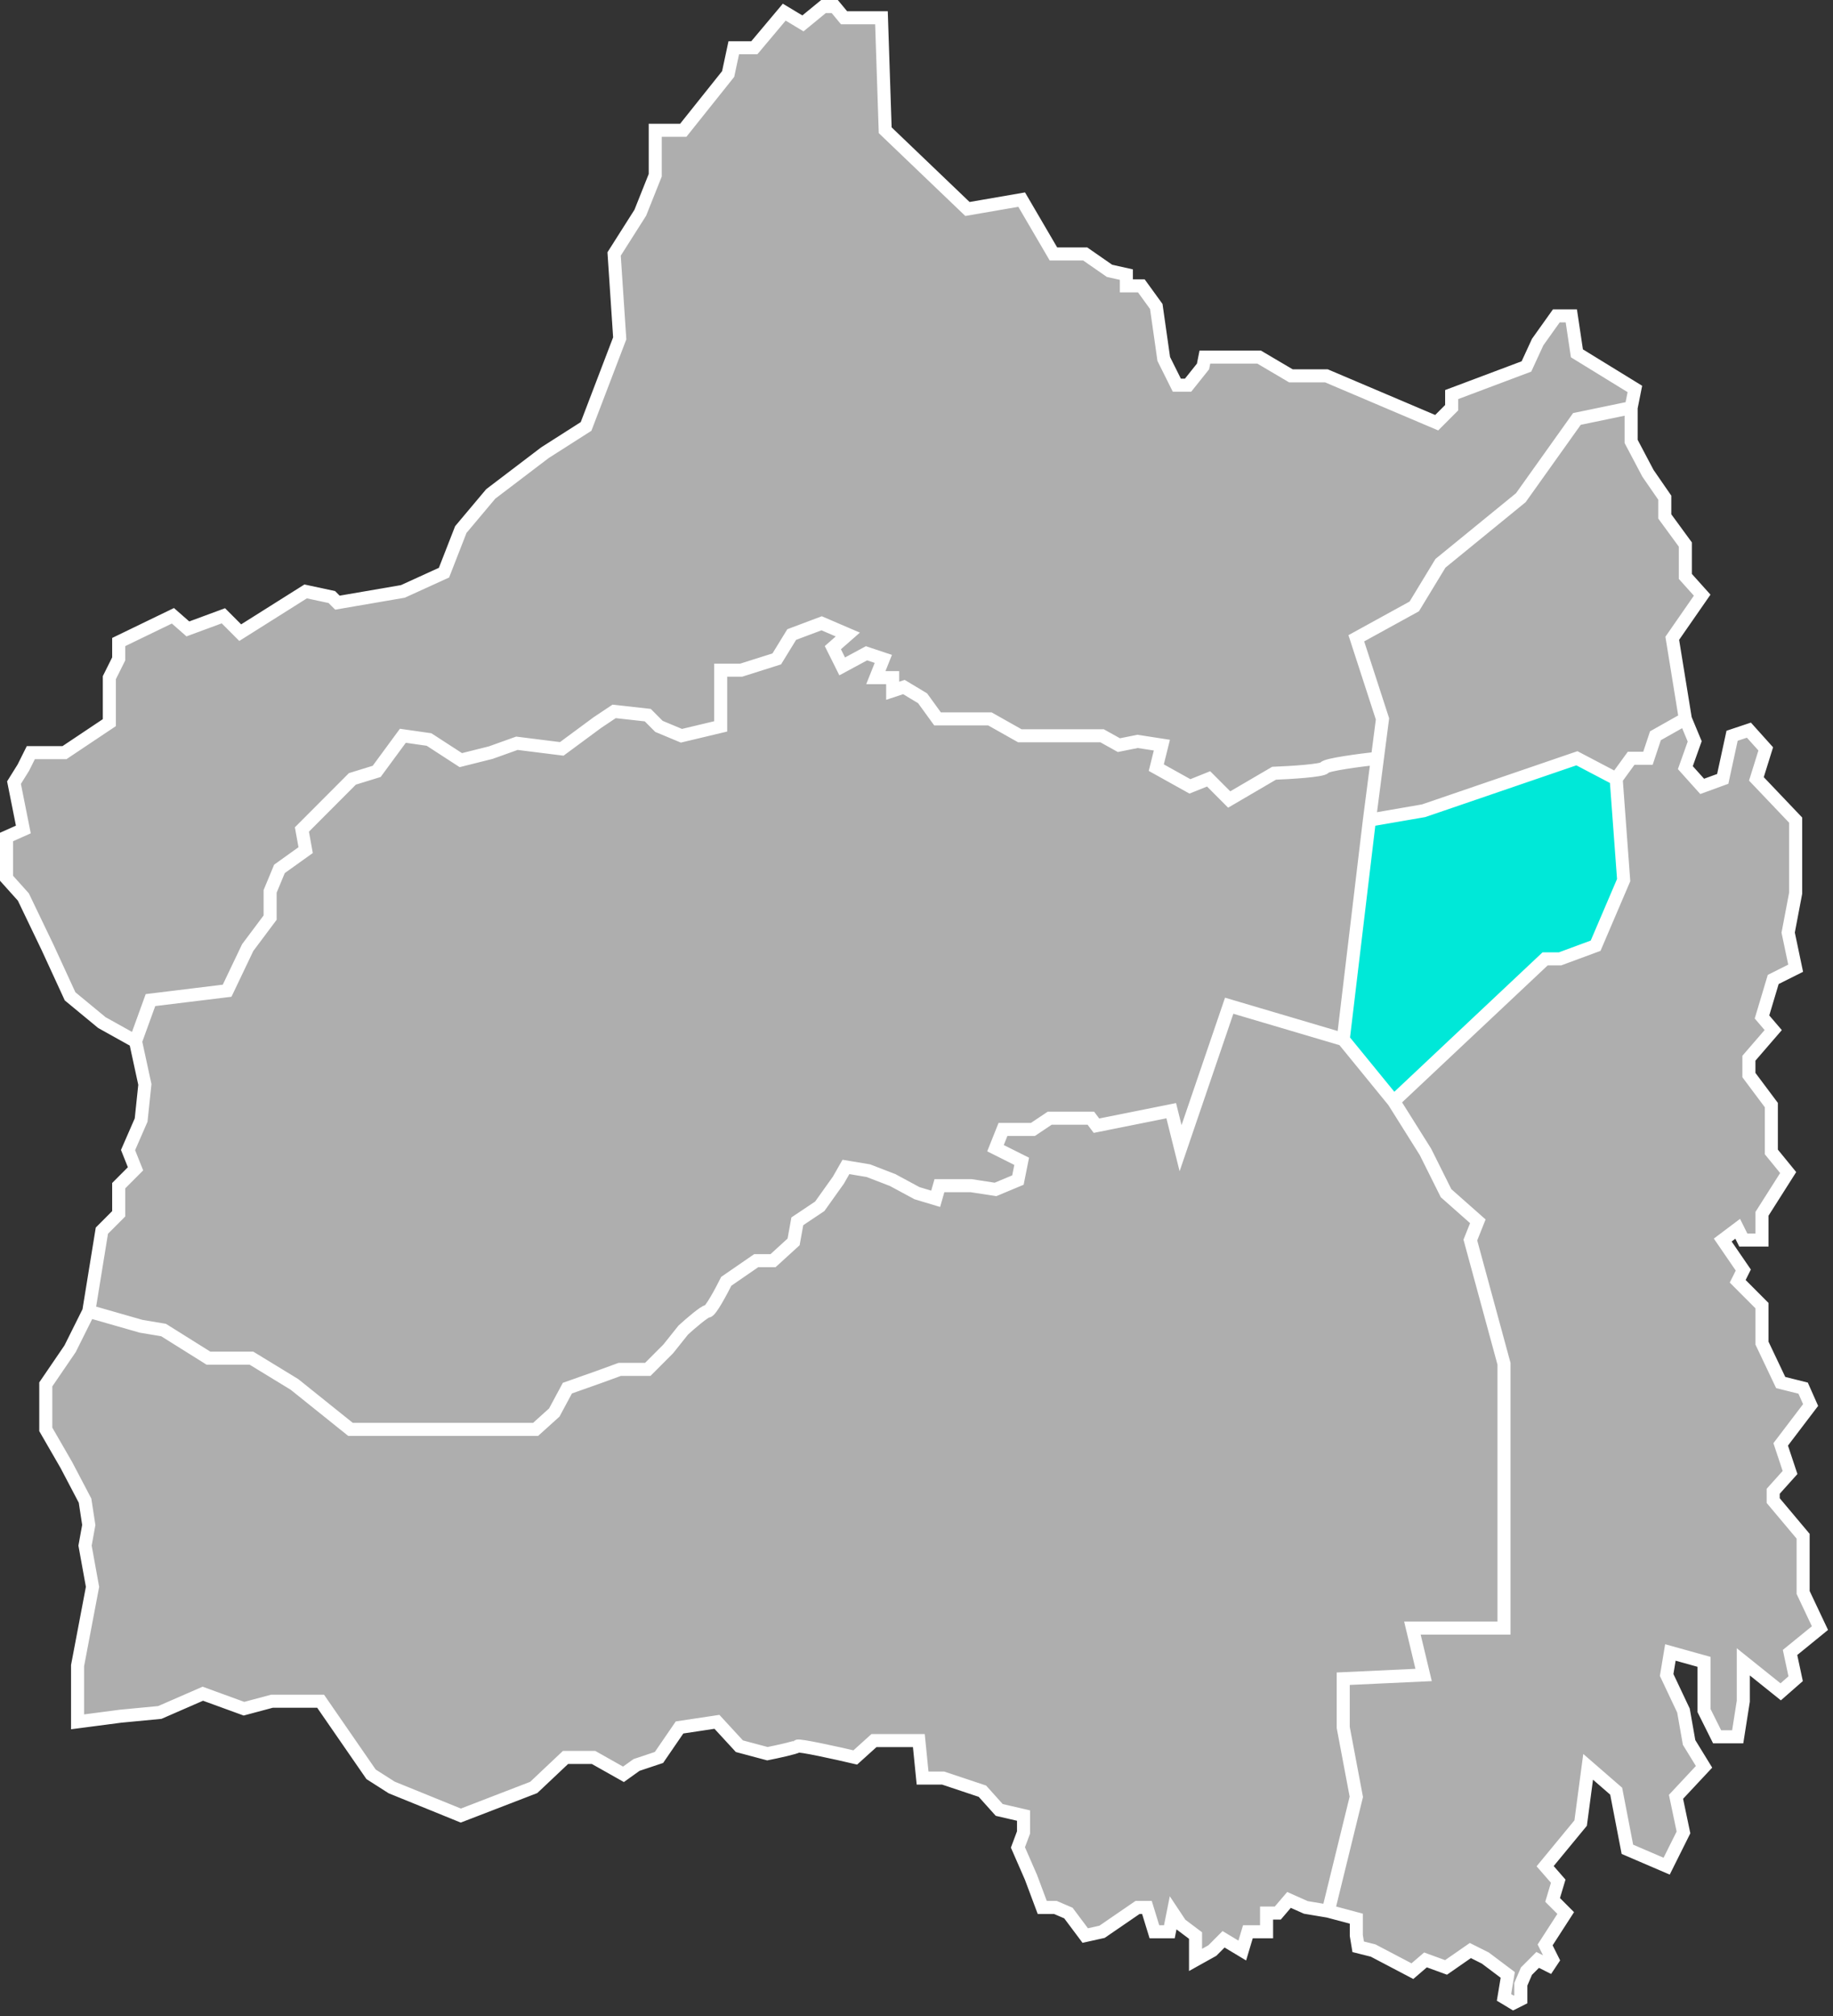 <svg width="281" height="309" viewBox="0 0 281 309" fill="none" xmlns="http://www.w3.org/2000/svg">
<rect x="0" y="0" width="281" height="309" fill="#333333" stroke="none"/>
<path d="M256.359 97.828L258.365 110.183L259.798 113.631L258.365 117.654L260.944 120.527L264.097 119.377L265.53 112.769L268.109 111.907L270.689 114.78L269.256 119.377L275.274 125.699V131.158V136.904L274.128 142.938L275.274 148.397L271.835 150.121L270.115 155.868L271.835 157.879L268.109 162.189V164.775L271.548 169.372V176.555L274.128 179.715L270.115 186.037V190.059H267.249L266.39 188.335L264.097 190.059L267.249 194.656L266.39 196.38L270.115 200.116V205.862L272.981 211.896L276.421 212.758L277.567 215.344L272.981 221.377L274.414 225.687L271.835 228.561V229.997L276.421 235.456V244.076L279 249.535L274.414 253.27L275.274 257.293L272.981 259.304L267.249 254.707V260.741L266.39 266.2H263.237L261.231 262.177V254.707L256.072 253.27L255.499 256.718L258.078 262.177L258.938 267.062L261.231 270.797L256.932 275.394L258.078 280.853L255.499 286.025L249.48 283.439L247.761 274.532L243.462 270.797L242.315 279.417L236.87 286.025L238.876 288.324L238.016 291.197L240.023 293.208L236.87 298.093L238.016 300.392L237.443 301.254L235.724 300.392L234.004 302.116L233.144 304.127V306.425L231.998 307L230.565 306.138L231.138 302.69L227.699 300.104L225.406 298.955L221.68 301.541L218.528 300.392L216.522 302.116L210.503 298.955L208.21 298.38L207.924 296.656V294.07L203.625 292.921L200.186 292.346L197.606 291.197L195.887 293.208H194.167V296.082H191.301L190.441 298.955L187.575 297.231L185.856 298.955L183.276 300.392V296.656L180.983 294.932L179.837 293.208L179.264 296.082H176.971L175.825 292.346H174.392L168.946 296.082L166.367 296.656L163.788 293.208L161.781 292.346H159.775L158.056 287.749L156.049 283.152L156.909 280.853V278.268L153.184 277.406L150.604 274.532L144.586 272.521H141.433L140.86 266.775H133.981L131.115 269.361C128.249 268.69 122.46 267.407 122.231 267.637C122.002 267.866 119.078 268.499 117.645 268.786L113.346 267.637L109.907 263.901L104.175 264.763L101.023 269.361L97.584 270.51L95.577 271.946L90.992 269.361H86.693L81.821 273.958L70.643 278.268L60.039 273.958L56.887 271.946L54.307 268.211L49.148 260.741H41.697L37.398 261.89L31.093 259.592L24.501 262.465L18.483 263.039L11.891 263.901V255.282L14.184 243.214L13.037 236.893L13.61 233.732L13.037 229.997L10.171 224.538L7.019 219.079V212.183L10.744 206.724L13.61 200.977L15.617 188.623L18.196 186.037V181.727L20.775 179.141L19.629 176.268L21.635 171.67L22.208 166.211L20.775 159.603L15.617 156.73L10.744 152.707L7.305 145.237L3.579 137.479L1 134.606V128.285L3.579 127.135L2.146 119.952L3.579 117.654L4.726 115.355H9.885L16.763 110.758V103.862L18.196 100.989V98.403L26.507 94.38L28.8 96.392L34.245 94.38L36.825 96.966L46.856 90.645L50.868 91.507L51.728 92.369L61.759 90.645L68.064 87.772L70.643 81.163L75.229 75.704L83.54 69.383L89.845 65.361L95.004 51.856L94.144 38.927L98.157 32.606L100.449 26.859V22.262V19.963H104.748L111.627 11.344L112.487 7.321H115.639L120.225 1.862L123.091 3.586L126.243 1H127.963L129.396 2.724H135.128L135.701 19.963L148.311 32.031L156.623 30.594L161.495 38.927H166.367L170.093 41.513L172.672 42.087V43.811H174.965L177.258 46.972L178.404 55.017L180.41 59.039H182.13L184.423 56.166L184.709 54.73H193.021L197.893 57.603H203.338L220.247 64.786L222.54 62.487V60.476L234.004 56.166L235.724 52.431L238.59 48.408H240.882L241.742 54.155L250.627 59.614L250.054 62.487V67.659L252.633 72.544L255.212 76.279V79.152L258.365 83.462V88.347L260.944 91.22L256.359 97.828Z" fill="#AEAEAE"/>
<path d="M218.241 124.262L209.93 125.699L205.918 159.315L213.656 168.797L236.87 146.961H239.163L244.608 144.949L248.907 134.893L247.761 119.377L241.742 116.217L218.241 124.262Z" fill="#00E8D8"/>
<path d="M250.054 62.487L241.742 64.211L233.144 76.279L220.821 86.335L216.808 92.944L207.924 97.828L211.936 110.183L211.156 116.217M250.054 62.487V67.659L252.633 72.544L255.212 76.279V79.152L258.365 83.462V88.347L260.944 91.22L256.359 97.828L258.365 110.183M250.054 62.487L250.627 59.614L241.742 54.155L240.882 48.408H238.59L235.724 52.431L234.004 56.166L222.54 60.476V62.487L220.247 64.786L203.338 57.603H197.893L193.021 54.73H184.709L184.423 56.166L182.13 59.039H180.41L178.404 55.017L177.258 46.972L174.965 43.811H172.672V42.087L170.093 41.513L166.367 38.927H161.495L156.623 30.594L148.311 32.031L135.701 19.963L135.128 2.724H129.396L127.963 1H126.243L123.091 3.586L120.225 1.862L115.639 7.321H112.487L111.627 11.344L104.748 19.963H100.449V22.262V26.859L98.157 32.606L94.144 38.927L95.004 51.856L89.845 65.361L83.54 69.383L75.229 75.704L70.643 81.163L68.064 87.772L61.759 90.645L51.728 92.369L50.868 91.507L46.856 90.645L36.825 96.966L34.245 94.38L28.8 96.392L26.507 94.38L18.196 98.403V100.989L16.763 103.862V110.758L9.885 115.355H4.726L3.579 117.654L2.146 119.952L3.579 127.135L1 128.285V134.606L3.579 137.479L7.305 145.237L10.744 152.707L15.617 156.73L20.775 159.603M209.93 125.699L218.241 124.262L241.742 116.217L247.761 119.377M209.93 125.699L205.918 159.315M209.93 125.699L211.156 116.217M247.761 119.377L250.054 116.217H252.633L253.779 112.769L258.365 110.183M247.761 119.377L248.907 134.893L244.608 144.949L239.163 146.961H236.87L213.656 168.797M258.365 110.183L259.798 113.631L258.365 117.654L260.944 120.527L264.097 119.377L265.53 112.769L268.109 111.907L270.689 114.78L269.256 119.377L275.274 125.699V131.158V136.904L274.128 142.938L275.274 148.397L271.835 150.121L270.115 155.868L271.835 157.879L268.109 162.189V164.775L271.548 169.372V176.555L274.128 179.715L270.115 186.037V190.059H267.249L266.39 188.335L264.097 190.059L267.249 194.656L266.39 196.38L270.115 200.116V205.862L272.981 211.896L276.421 212.758L277.567 215.344L272.981 221.377L274.414 225.687L271.835 228.561V229.997L276.421 235.456V244.076L279 249.535L274.414 253.27L275.274 257.293L272.981 259.304L267.249 254.707V260.741L266.39 266.2H263.237L261.231 262.177V254.707L256.072 253.27L255.499 256.718L258.078 262.177L258.938 267.062L261.231 270.797L256.932 275.394L258.078 280.853L255.499 286.025L249.48 283.439L247.761 274.532L243.462 270.797L242.315 279.417L236.87 286.025L238.876 288.324L238.016 291.197L240.023 293.208L236.87 298.093L238.016 300.392L237.443 301.254L235.724 300.392L234.004 302.116L233.144 304.127V306.425L231.998 307L230.565 306.138L231.138 302.69L227.699 300.104L225.406 298.955L221.68 301.541L218.528 300.392L216.522 302.116L210.503 298.955L208.21 298.38L207.924 296.656V294.07L203.625 292.921M205.918 159.315L213.656 168.797M205.918 159.315L188.435 154.144L180.983 175.98L179.55 170.234L168.087 172.532L167.227 171.383H160.922L158.342 173.107H153.757L152.61 175.98L156.623 177.992L156.049 180.865L152.61 182.301L148.885 181.727H144.012L143.439 183.738L140.573 182.876L136.847 180.865L133.122 179.428L129.682 178.854L128.536 180.865L125.67 184.887L122.231 187.186L121.658 190.346L118.505 193.22H115.926L111.34 196.38C110.576 197.913 108.933 200.977 108.474 200.977C108.016 200.977 105.799 202.893 104.748 203.851L102.456 206.724L99.303 209.884H95.004L91.852 211.034L86.979 212.758L84.973 216.493L82.107 219.079H71.216H60.326H53.734L45.136 212.183L38.544 208.161H31.953L25.074 203.851L21.635 203.276L13.61 200.977M213.656 168.797L218.528 176.555L221.68 182.876L226.553 187.186L225.406 190.059L230.565 209.023V249.535H223.687H216.522L218.241 256.718L205.918 257.293V264.763L207.924 275.394L203.625 292.921M203.625 292.921L200.186 292.346L197.606 291.197L195.887 293.208H194.167V296.082H191.301L190.441 298.955L187.575 297.231L185.856 298.955L183.276 300.392V296.656L180.983 294.932L179.837 293.208L179.264 296.082H176.971L175.825 292.346H174.392L168.946 296.082L166.367 296.656L163.788 293.208L161.781 292.346H159.775L158.056 287.749L156.049 283.152L156.909 280.853V278.268L153.183 277.406L150.604 274.532L144.586 272.521H141.433L140.86 266.775H133.981L131.115 269.361C128.249 268.69 122.46 267.407 122.231 267.637C122.002 267.866 119.078 268.499 117.645 268.786L113.346 267.637L109.907 263.901L104.175 264.763L101.023 269.361L97.584 270.51L95.577 271.946L90.992 269.361H86.693L81.821 273.958L70.643 278.268L60.039 273.958L56.887 271.946L54.307 268.211L49.148 260.741H41.697L37.398 261.89L31.093 259.592L24.501 262.465L18.483 263.039L11.891 263.901V255.282L14.184 243.214L13.037 236.893L13.61 233.732L13.037 229.997L10.171 224.538L7.019 219.079V212.183L10.744 206.724L13.61 200.977M13.61 200.977L15.617 188.623L18.196 186.037V181.727L20.775 179.141L19.629 176.268L21.635 171.67L22.208 166.211L20.775 159.603M211.156 116.217C208.55 116.504 203.281 117.194 203.052 117.654C202.822 118.113 197.797 118.42 195.313 118.515L188.435 122.538L185.282 119.377L182.416 120.527L177.258 117.654L178.118 114.206L174.392 113.631L171.526 114.206L168.946 112.769H156.336L151.751 110.183H143.726L141.433 107.023L138.567 105.299L136.847 105.873V103.862H134.268L135.414 100.989L132.835 100.127L129.109 102.138L127.676 99.265L129.969 97.254L125.957 95.53L121.371 97.254L119.078 100.989L113.633 102.713H110.48V111.332L104.462 112.769L101.023 111.332L99.303 109.608L94.144 109.034L91.565 110.758L86.12 114.78L79.241 113.918L75.229 115.355L70.643 116.504L65.771 113.344L61.759 112.769L57.746 118.228L54.021 119.377L46.282 127.135L46.856 130.296L42.843 133.169L41.41 136.617V140.639L37.971 145.237L34.819 151.845L23.068 153.282L20.775 159.603" stroke="white" stroke-width="2" stroke-linecap="round"/>
</svg>
